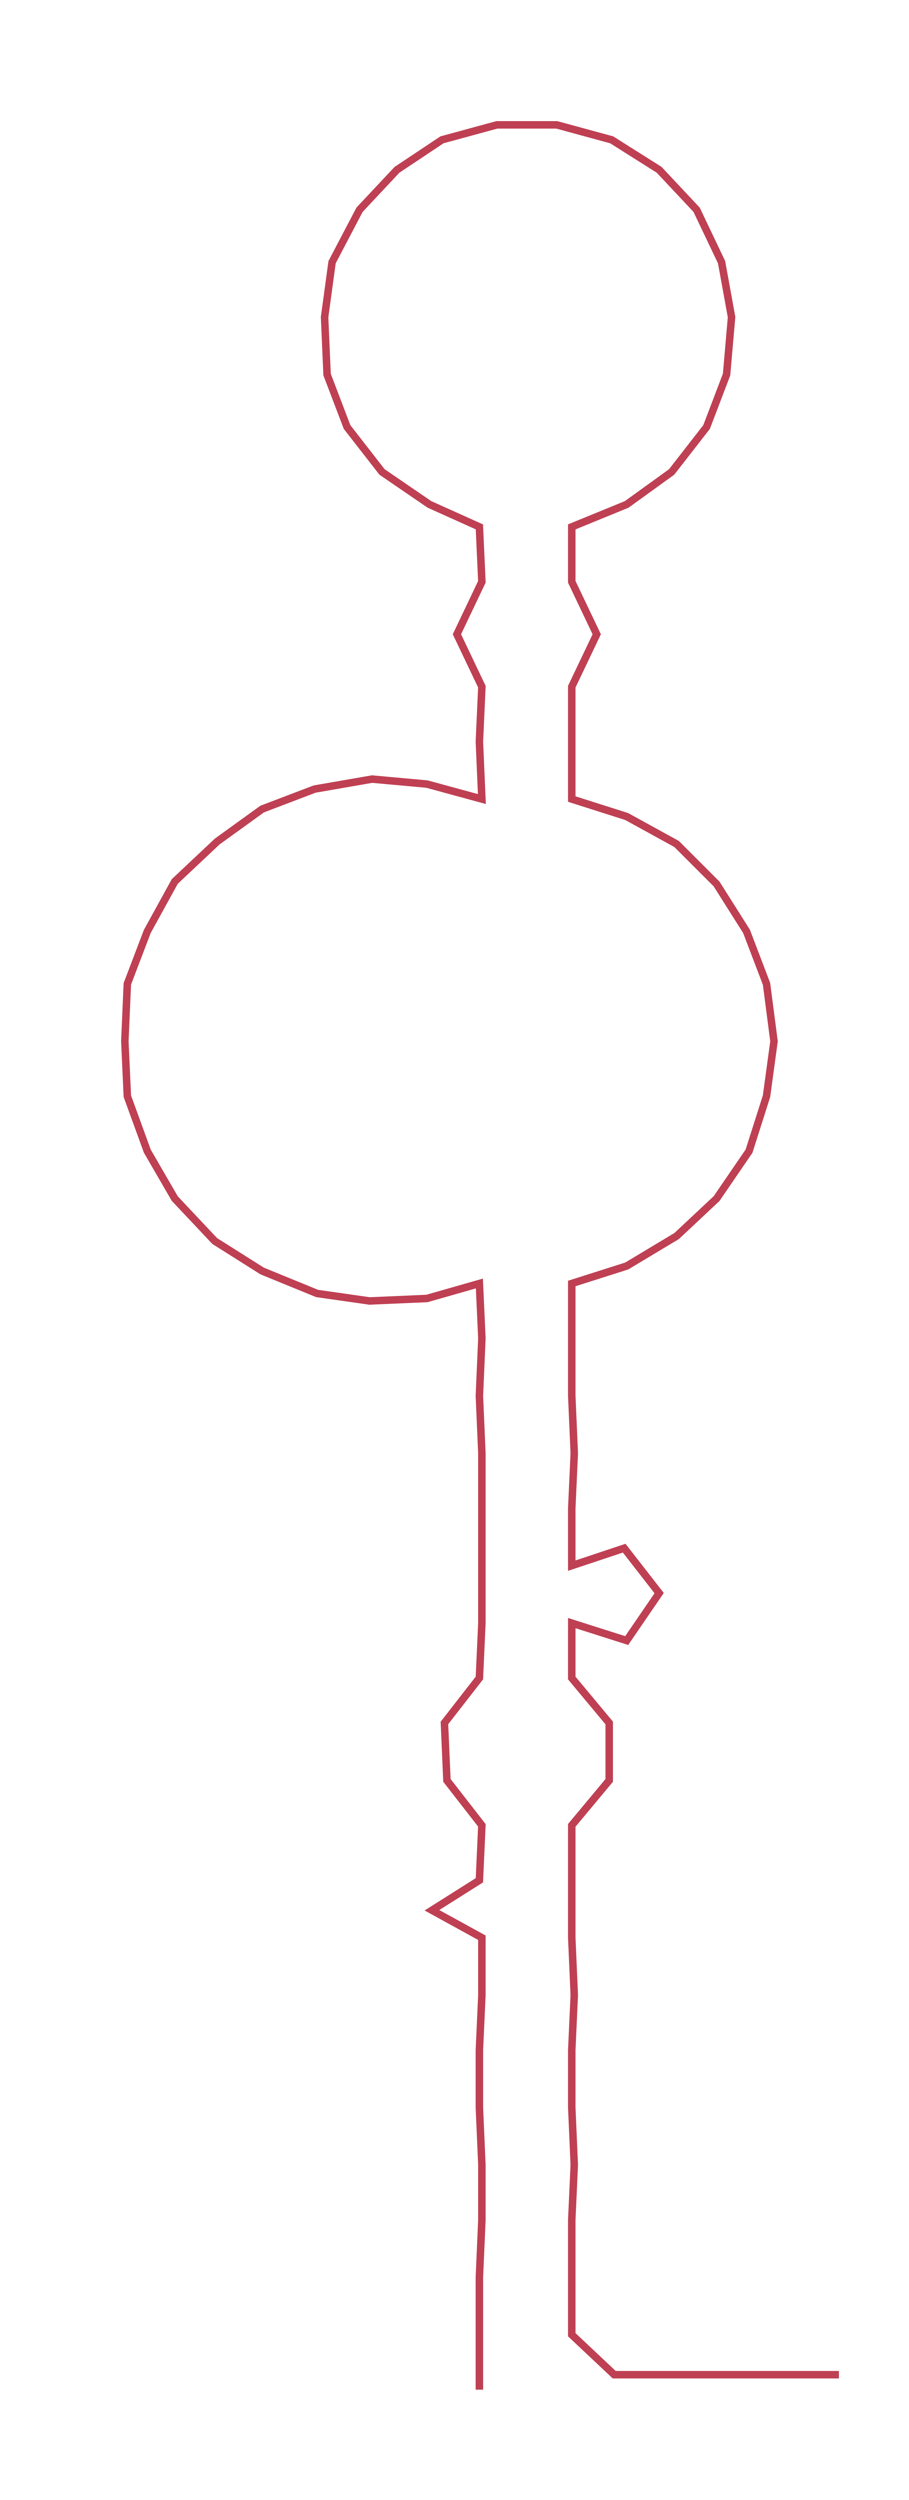 <ns0:svg xmlns:ns0="http://www.w3.org/2000/svg" width="109.083px" height="300px" viewBox="0 0 364.066 1001.25"><ns0:path style="stroke:#bf4053;stroke-width:3px;fill:none;" d="M192 957 L192 957 L192 935 L192 912 L193 889 L193 867 L192 844 L192 821 L193 799 L193 776 L173 765 L192 753 L193 731 L179 713 L178 690 L192 672 L193 650 L193 627 L193 604 L193 582 L192 559 L193 536 L192 514 L171 520 L148 521 L127 518 L105 509 L86 497 L70 480 L59 461 L51 439 L50 417 L51 394 L59 373 L70 353 L87 337 L105 324 L126 316 L149 312 L171 314 L193 320 L192 297 L193 275 L183 254 L193 233 L192 211 L172 202 L153 189 L139 171 L131 150 L130 127 L133 105 L144 84 L159 68 L177 56 L199 50 L223 50 L245 56 L264 68 L279 84 L289 105 L293 127 L291 150 L283 171 L269 189 L251 202 L229 211 L229 233 L239 254 L229 275 L229 297 L229 320 L251 327 L271 338 L287 354 L299 373 L307 394 L310 417 L307 439 L300 461 L287 480 L271 495 L251 507 L229 514 L229 536 L229 559 L230 582 L229 604 L229 627 L250 620 L264 638 L251 657 L229 650 L229 672 L244 690 L244 713 L229 731 L229 753 L229 776 L230 799 L229 821 L229 844 L230 867 L229 889 L229 912 L229 935 L246 951 L268 951 L291 951 L314 951 L336 951" /></ns0:svg>